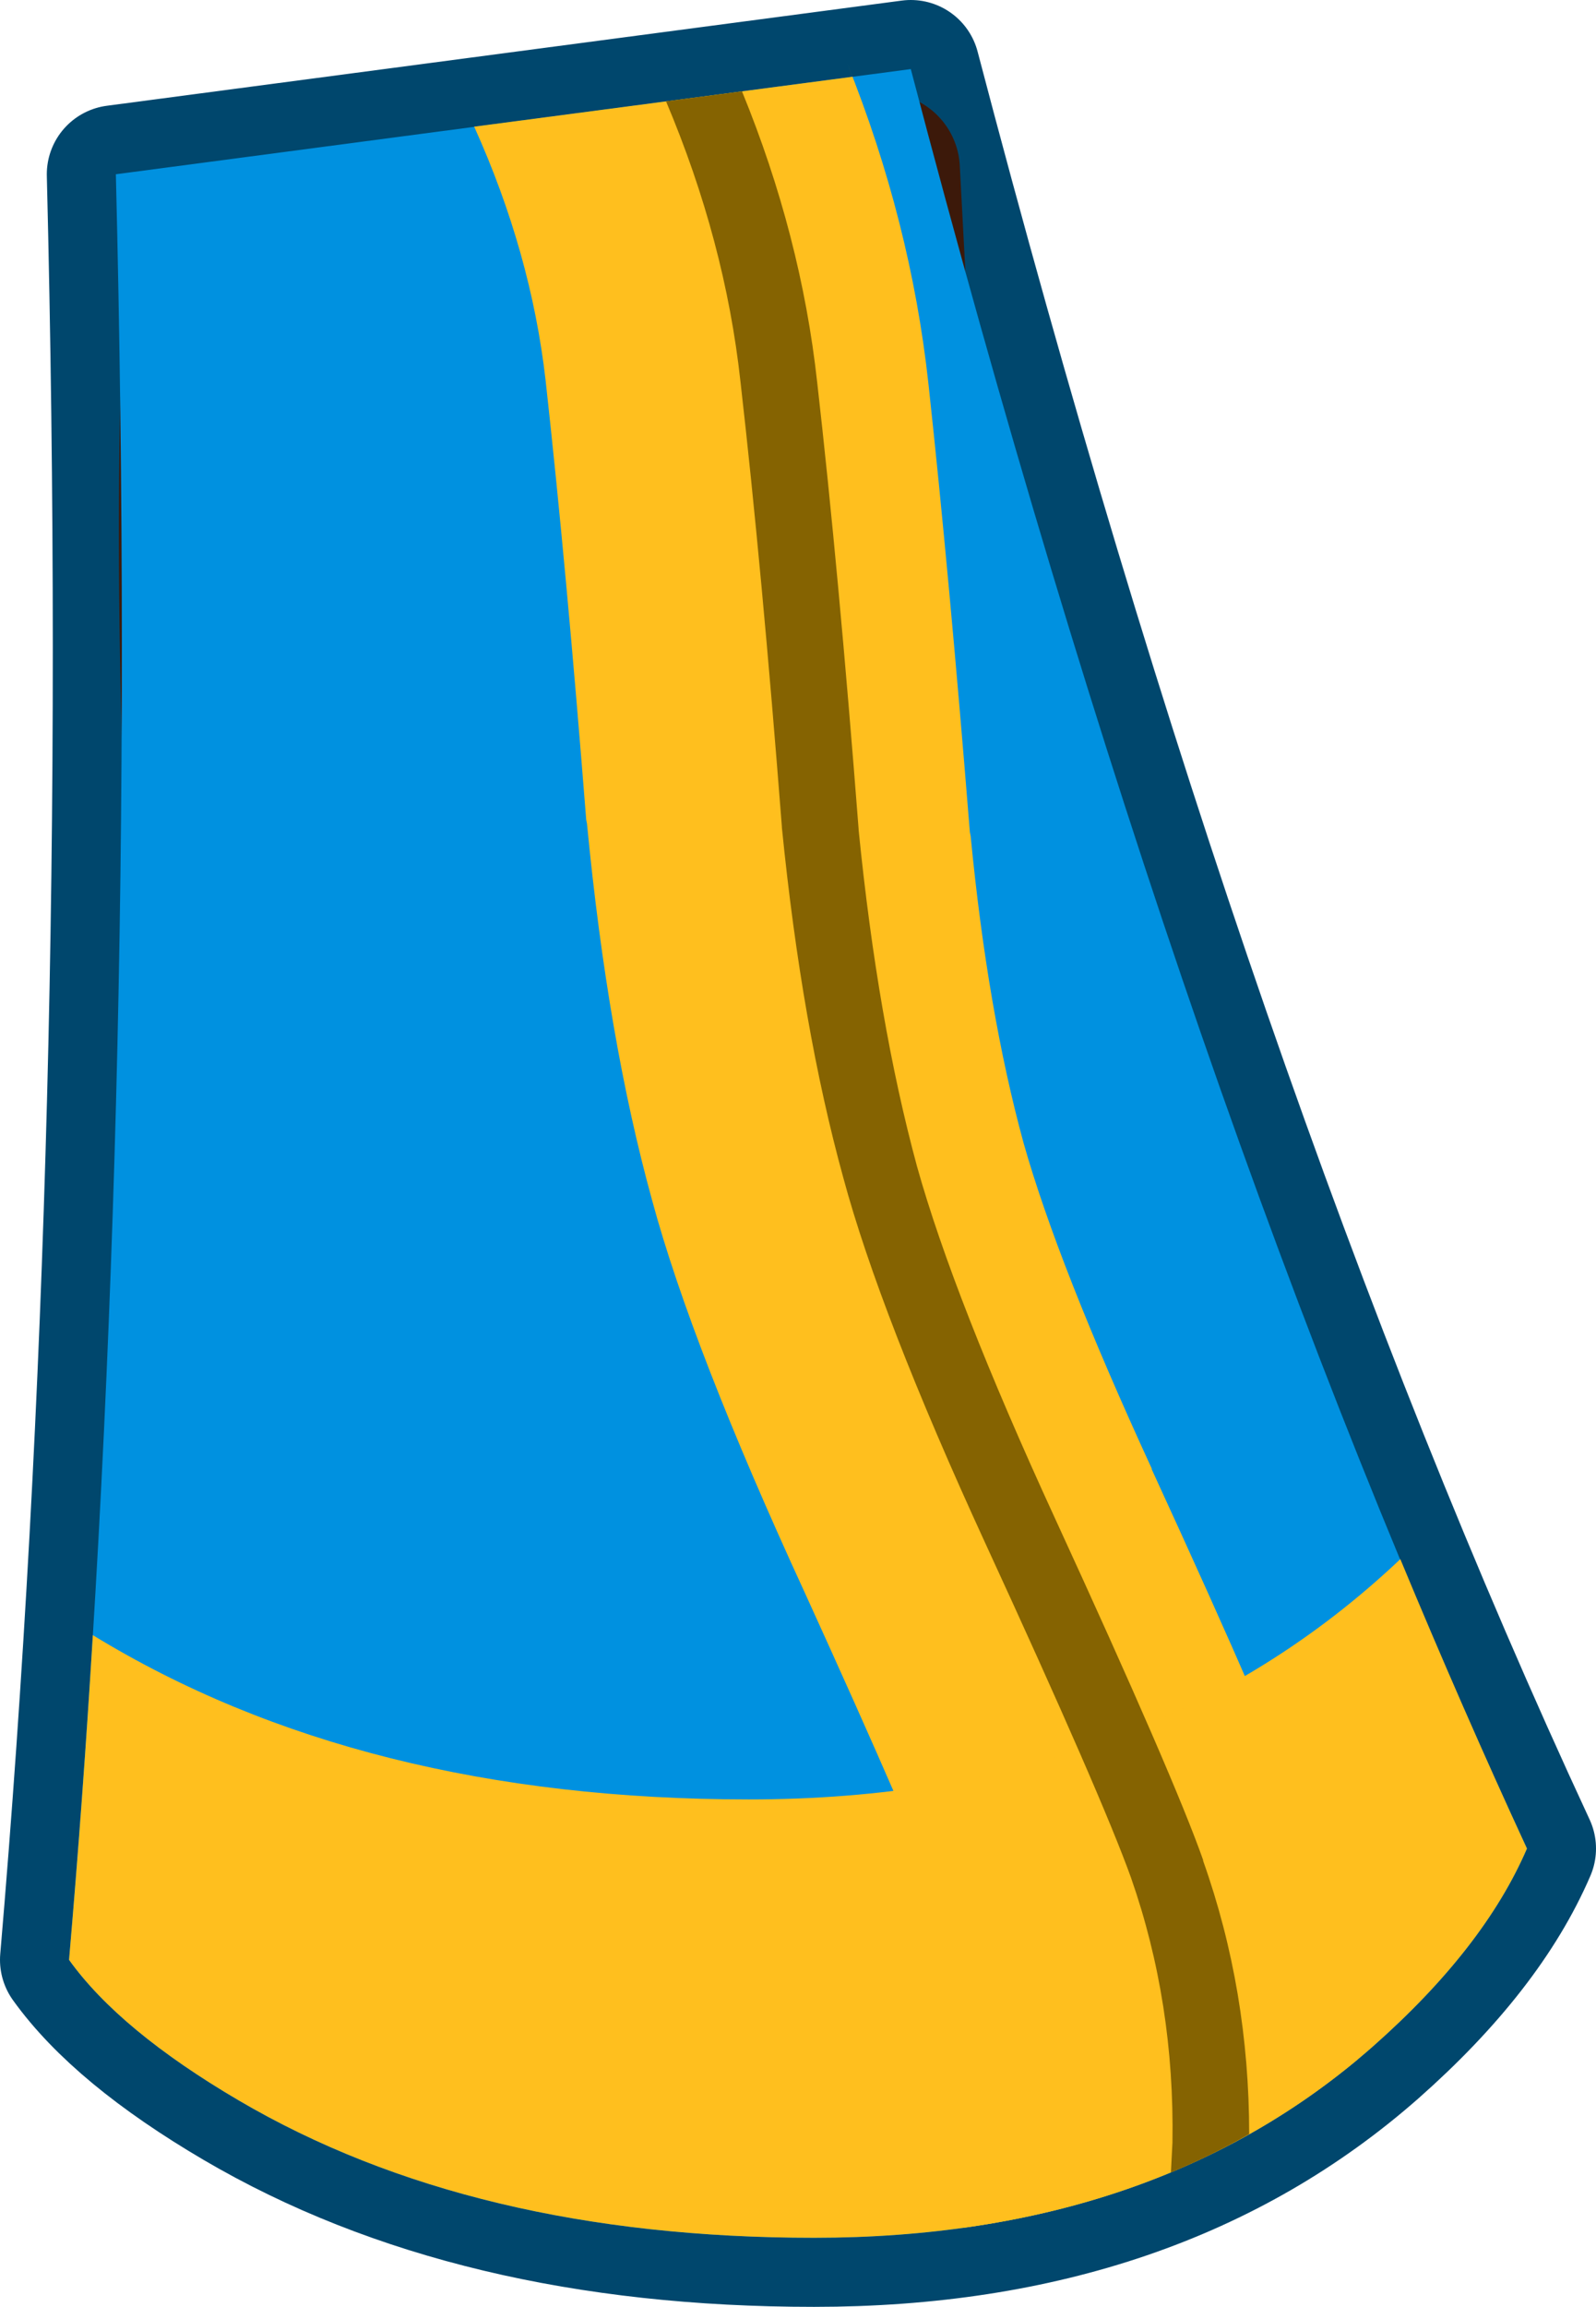 <?xml version="1.0" encoding="UTF-8" standalone="no"?>
<svg xmlns:xlink="http://www.w3.org/1999/xlink" height="150.25px" width="104.0px" xmlns="http://www.w3.org/2000/svg">
  <g transform="matrix(1.0, 0.0, 0.0, 1.0, 43.0, 57.45)">
    <path d="M-27.45 79.35 Q-35.2 74.8 -38.5 70.2 -33.9 16.5 -35.45 -46.1 L16.35 -52.95 Q34.1 14.75 56.5 62.95 53.7 69.45 46.45 75.85 32.3 88.3 10.05 88.3 -12.2 88.3 -27.45 79.35" fill="#00476d" fill-rule="evenodd" stroke="none"/>
    <path d="M-27.45 79.35 Q-12.2 88.3 10.05 88.3 32.3 88.3 46.45 75.85 53.7 69.45 56.5 62.95 34.1 14.75 16.35 -52.95 L-35.45 -46.1 Q-33.9 16.5 -38.5 70.2 -35.2 74.8 -27.45 79.35 Z" fill="none" stroke="#00476d" stroke-linecap="round" stroke-linejoin="round" stroke-width="9.0"/>
    <path d="M14.55 -46.4 L15.45 -29.3 Q16.7 -10.95 18.5 -5.2 19.75 -1.15 24.5 5.05 28.75 10.55 29.6 15.95 31.15 25.5 29.25 32.75 26.7 42.35 18.5 45.0 8.65 48.25 -4.15 44.15 -18.05 39.75 -24.05 29.7 -29.3 20.75 -30.1 -10.95 -30.5 -26.8 -29.85 -40.85 L14.55 -46.4" fill="#70381f" fill-rule="evenodd" stroke="none"/>
    <path d="M14.55 -46.4 L-29.85 -40.85 Q-30.5 -26.8 -30.1 -10.95 -29.3 20.75 -24.05 29.7 -18.05 39.75 -4.15 44.15 8.65 48.25 18.5 45.0 26.7 42.35 29.25 32.75 31.15 25.5 29.6 15.95 28.75 10.55 24.5 5.05 19.75 -1.15 18.5 -5.2 16.7 -10.95 15.45 -29.3 L14.55 -46.4 Z" fill="none" stroke="#3c190a" stroke-linecap="round" stroke-linejoin="round" stroke-width="10.0"/>
    <path d="M14.55 -46.4 L15.45 -29.3 Q16.7 -10.95 18.5 -5.2 19.75 -1.15 24.5 5.05 28.75 10.55 29.6 15.95 31.15 25.5 29.25 32.75 26.7 42.35 18.5 45.0 8.65 48.25 -4.15 44.15 -18.05 39.75 -24.05 29.7 -29.3 20.75 -30.1 -10.95 -30.5 -26.8 -29.85 -40.85 L14.55 -46.4" fill="#70381f" fill-rule="evenodd" stroke="none"/>
    <path d="M15.75 -25.35 Q16.9 -10.3 18.5 -5.2 19.75 -1.15 24.5 5.05 28.75 10.55 29.6 15.95 31.15 25.5 29.25 32.75 26.7 42.35 18.5 45.0 8.65 48.25 -4.15 44.15 -12.45 41.5 -17.95 36.85 -21.8 25.0 -19.8 16.75 -17.5 7.15 -13.0 0.05 L-9.0 -5.2 Q-10.4 -3.95 -12.35 -3.3 -16.15 -1.95 -18.5 -4.95 -21.35 -8.65 -19.9 -14.15 -18.5 -19.9 -13.45 -22.35 -9.2 -24.55 -1.8 -20.2 1.9 -18.1 4.75 -15.5 7.15 -18.45 10.35 -21.35 13.25 -23.95 15.75 -25.35" fill="#bf7926" fill-rule="evenodd" stroke="none"/>
    <path d="M-35.45 -46.1 L16.35 -52.95 Q34.1 14.75 56.5 62.95 53.7 69.45 46.45 75.85 32.3 88.3 10.05 88.3 -12.2 88.3 -27.45 79.35 -35.2 74.8 -38.5 70.2 -33.9 16.5 -35.45 -46.1" fill="#0091e0" fill-rule="evenodd" stroke="none"/>
    <path d="M12.2 -53.35 Q16.35 -43.0 17.5 -32.45 18.85 -20.05 20.2 -3.25 L20.25 -3.0 Q21.35 8.4 23.7 17.0 25.95 24.95 32.05 38.2 L32.05 38.25 Q40.1 55.75 42.1 61.4 L42.1 61.45 Q44.7 68.8 45.45 76.7 34.8 85.55 19.8 87.65 L20.1 85.95 Q20.5 83.85 20.6 80.6 20.7 73.5 18.45 67.1 L18.5 67.15 Q16.65 62.1 9.45 46.3 2.1 30.35 -0.5 20.75 -3.4 10.25 -4.75 -3.8 L-4.8 -4.05 Q-6.1 -20.55 -7.45 -32.7 -8.4 -41.0 -12.1 -49.2 L12.55 -52.45 12.2 -53.35" fill="#ffbf1e" fill-rule="evenodd" stroke="none"/>
    <path d="M56.5 62.95 Q53.7 69.45 46.45 75.85 32.3 88.3 10.05 88.3 -12.2 88.3 -27.45 79.35 -35.2 74.8 -38.5 70.2 -37.6 59.8 -36.95 49.05 -19.45 59.75 5.8 59.75 31.7 59.75 48.25 44.1 52.3 53.85 56.5 62.95" fill="#ffbf1e" fill-rule="evenodd" stroke="none"/>
    <path d="M0.4 -50.85 L5.35 -51.5 Q9.2 -42.1 10.25 -32.55 11.65 -20.25 12.95 -3.45 L12.95 -3.4 Q14.2 9.1 16.75 18.5 19.15 27.1 25.75 41.45 33.5 58.3 35.4 63.7 L35.4 63.75 Q38.4 72.2 38.4 81.55 35.95 82.95 33.3 84.05 L33.4 82.1 Q33.55 73.0 30.7 64.85 28.8 59.55 21.2 43.05 14.35 28.15 11.95 19.25 9.25 9.45 7.95 -3.55 L7.95 -3.6 Q6.65 -20.35 5.25 -32.6 4.25 -41.75 0.4 -50.85" fill="#856301" fill-rule="evenodd" stroke="none"/>
  </g>
</svg>
